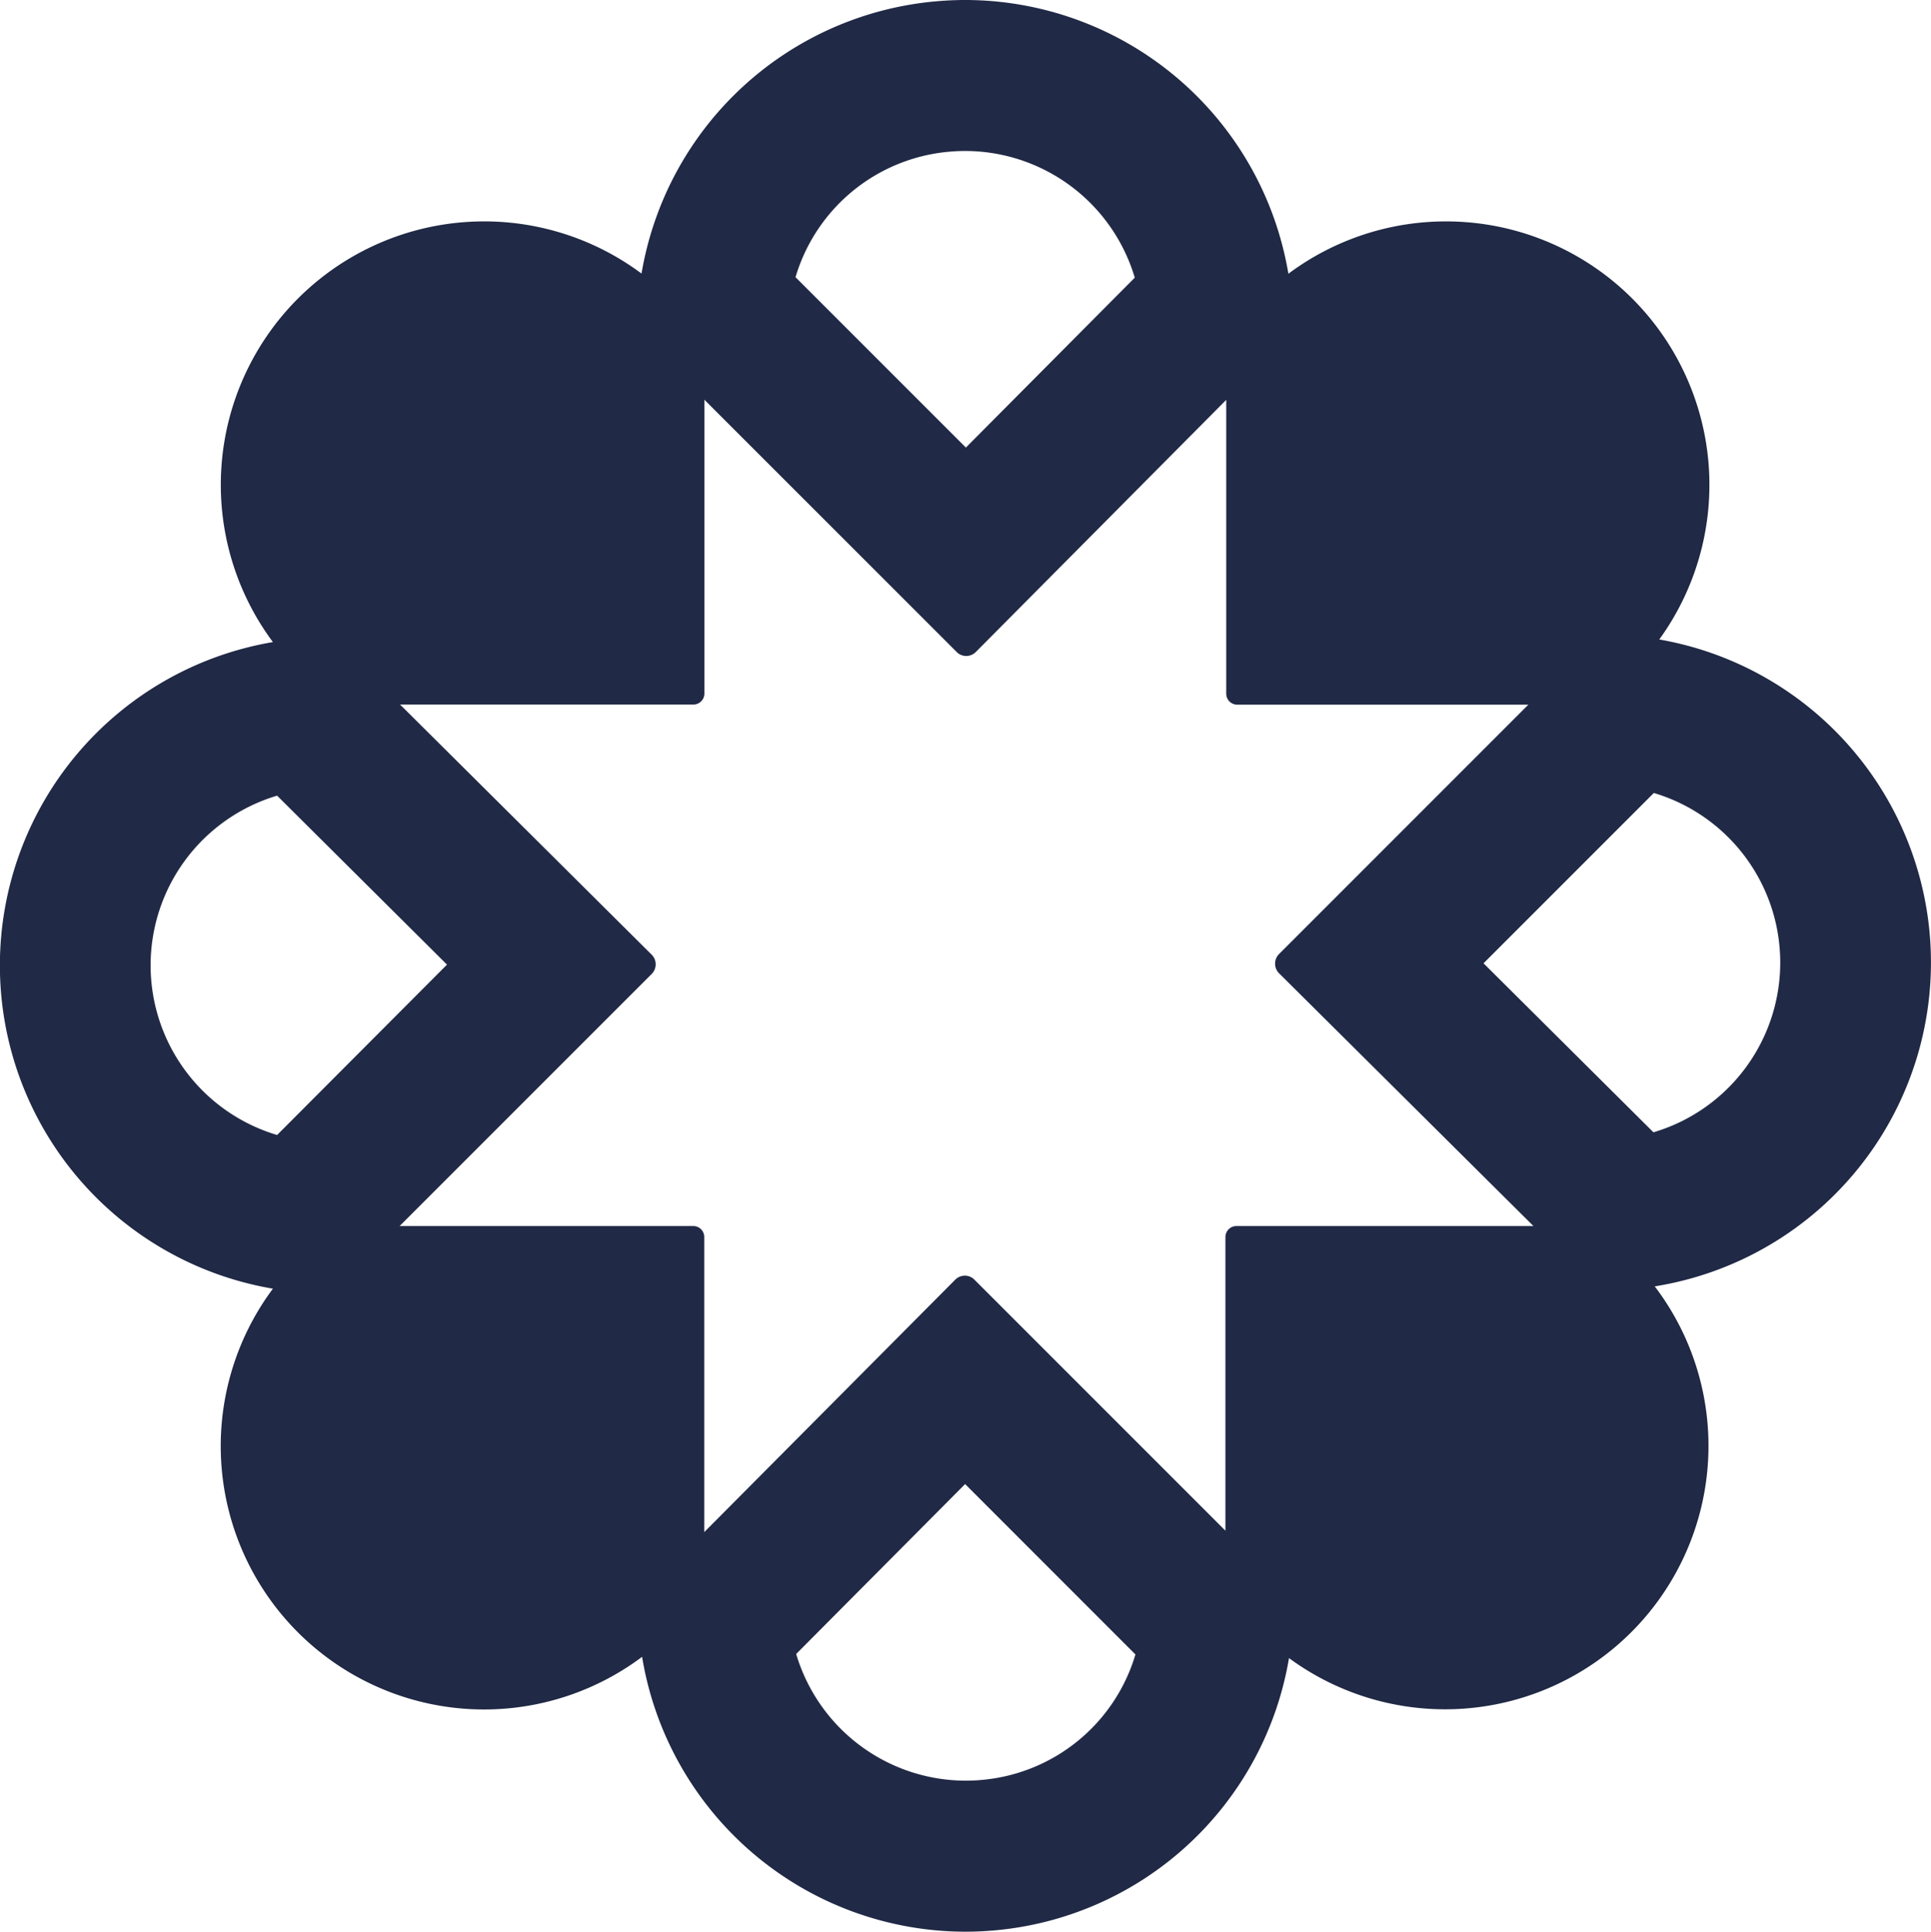 <svg id="Layer_1" data-name="Layer 1" xmlns="http://www.w3.org/2000/svg" viewBox="0 0 409.18 409.28"><defs><style>.cls-1{fill:#202945;}</style></defs><path class="cls-1" d="M461,250.66a69.49,69.49,0,0,0-57.34-62.79,55.82,55.82,0,0,0-78.59-77.49,69.5,69.5,0,0,0-68.44-58c-1.91,0-3.82.08-5.75.24A69.48,69.48,0,0,0,188,110.34a55.81,55.81,0,0,0-78.11,78.08,69.48,69.48,0,0,0,0,137,55.81,55.81,0,0,0,78.23,78,69.5,69.5,0,0,0,68.48,58.24c1.91,0,3.82-.08,5.75-.24a69.48,69.48,0,0,0,62.85-57.73,55.82,55.82,0,0,0,77.5-78.76A69.49,69.49,0,0,0,461,250.66ZM253.51,84.5c1.05-.09,2.1-.13,3.14-.13a37.54,37.54,0,0,1,35.87,26.84l-35.79,36-36.1-36.1A37.35,37.35,0,0,1,253.51,84.5ZM110.78,292.86a37.51,37.51,0,0,1,0-71.9l36,35.8Zm149,136.67c-1,.09-2.1.13-3.14.13a37.54,37.54,0,0,1-35.87-26.84l35.8-36,36.09,36.1a37.36,37.36,0,0,1-32.89,26.61Zm54.28-117.38a2.33,2.33,0,0,0-2.33,2.33V376.7l-53.19-53.19a2.85,2.85,0,0,0-2-.85,2.91,2.91,0,0,0-2.06.85L201.29,377V314.48a2.32,2.32,0,0,0-2.31-2.33H136.74l53.41-53.41a2.89,2.89,0,0,0,0-4.09h0l-53.32-53H199a2.32,2.32,0,0,0,2.32-2.32h0V137.07l53.46,53.45a2.85,2.85,0,0,0,2,.85,2.91,2.91,0,0,0,2.06-.85L311.9,137.1v62.25a2.33,2.33,0,0,0,2.33,2.33h61.69L323.1,254.51a2.89,2.89,0,0,0,0,4.09h0L377,312.15Zm88.36-19.87-36-35.8,36.09-36.09a37.5,37.5,0,0,1-.06,71.89Z" transform="translate(-52.06 -52.38)"/></svg>